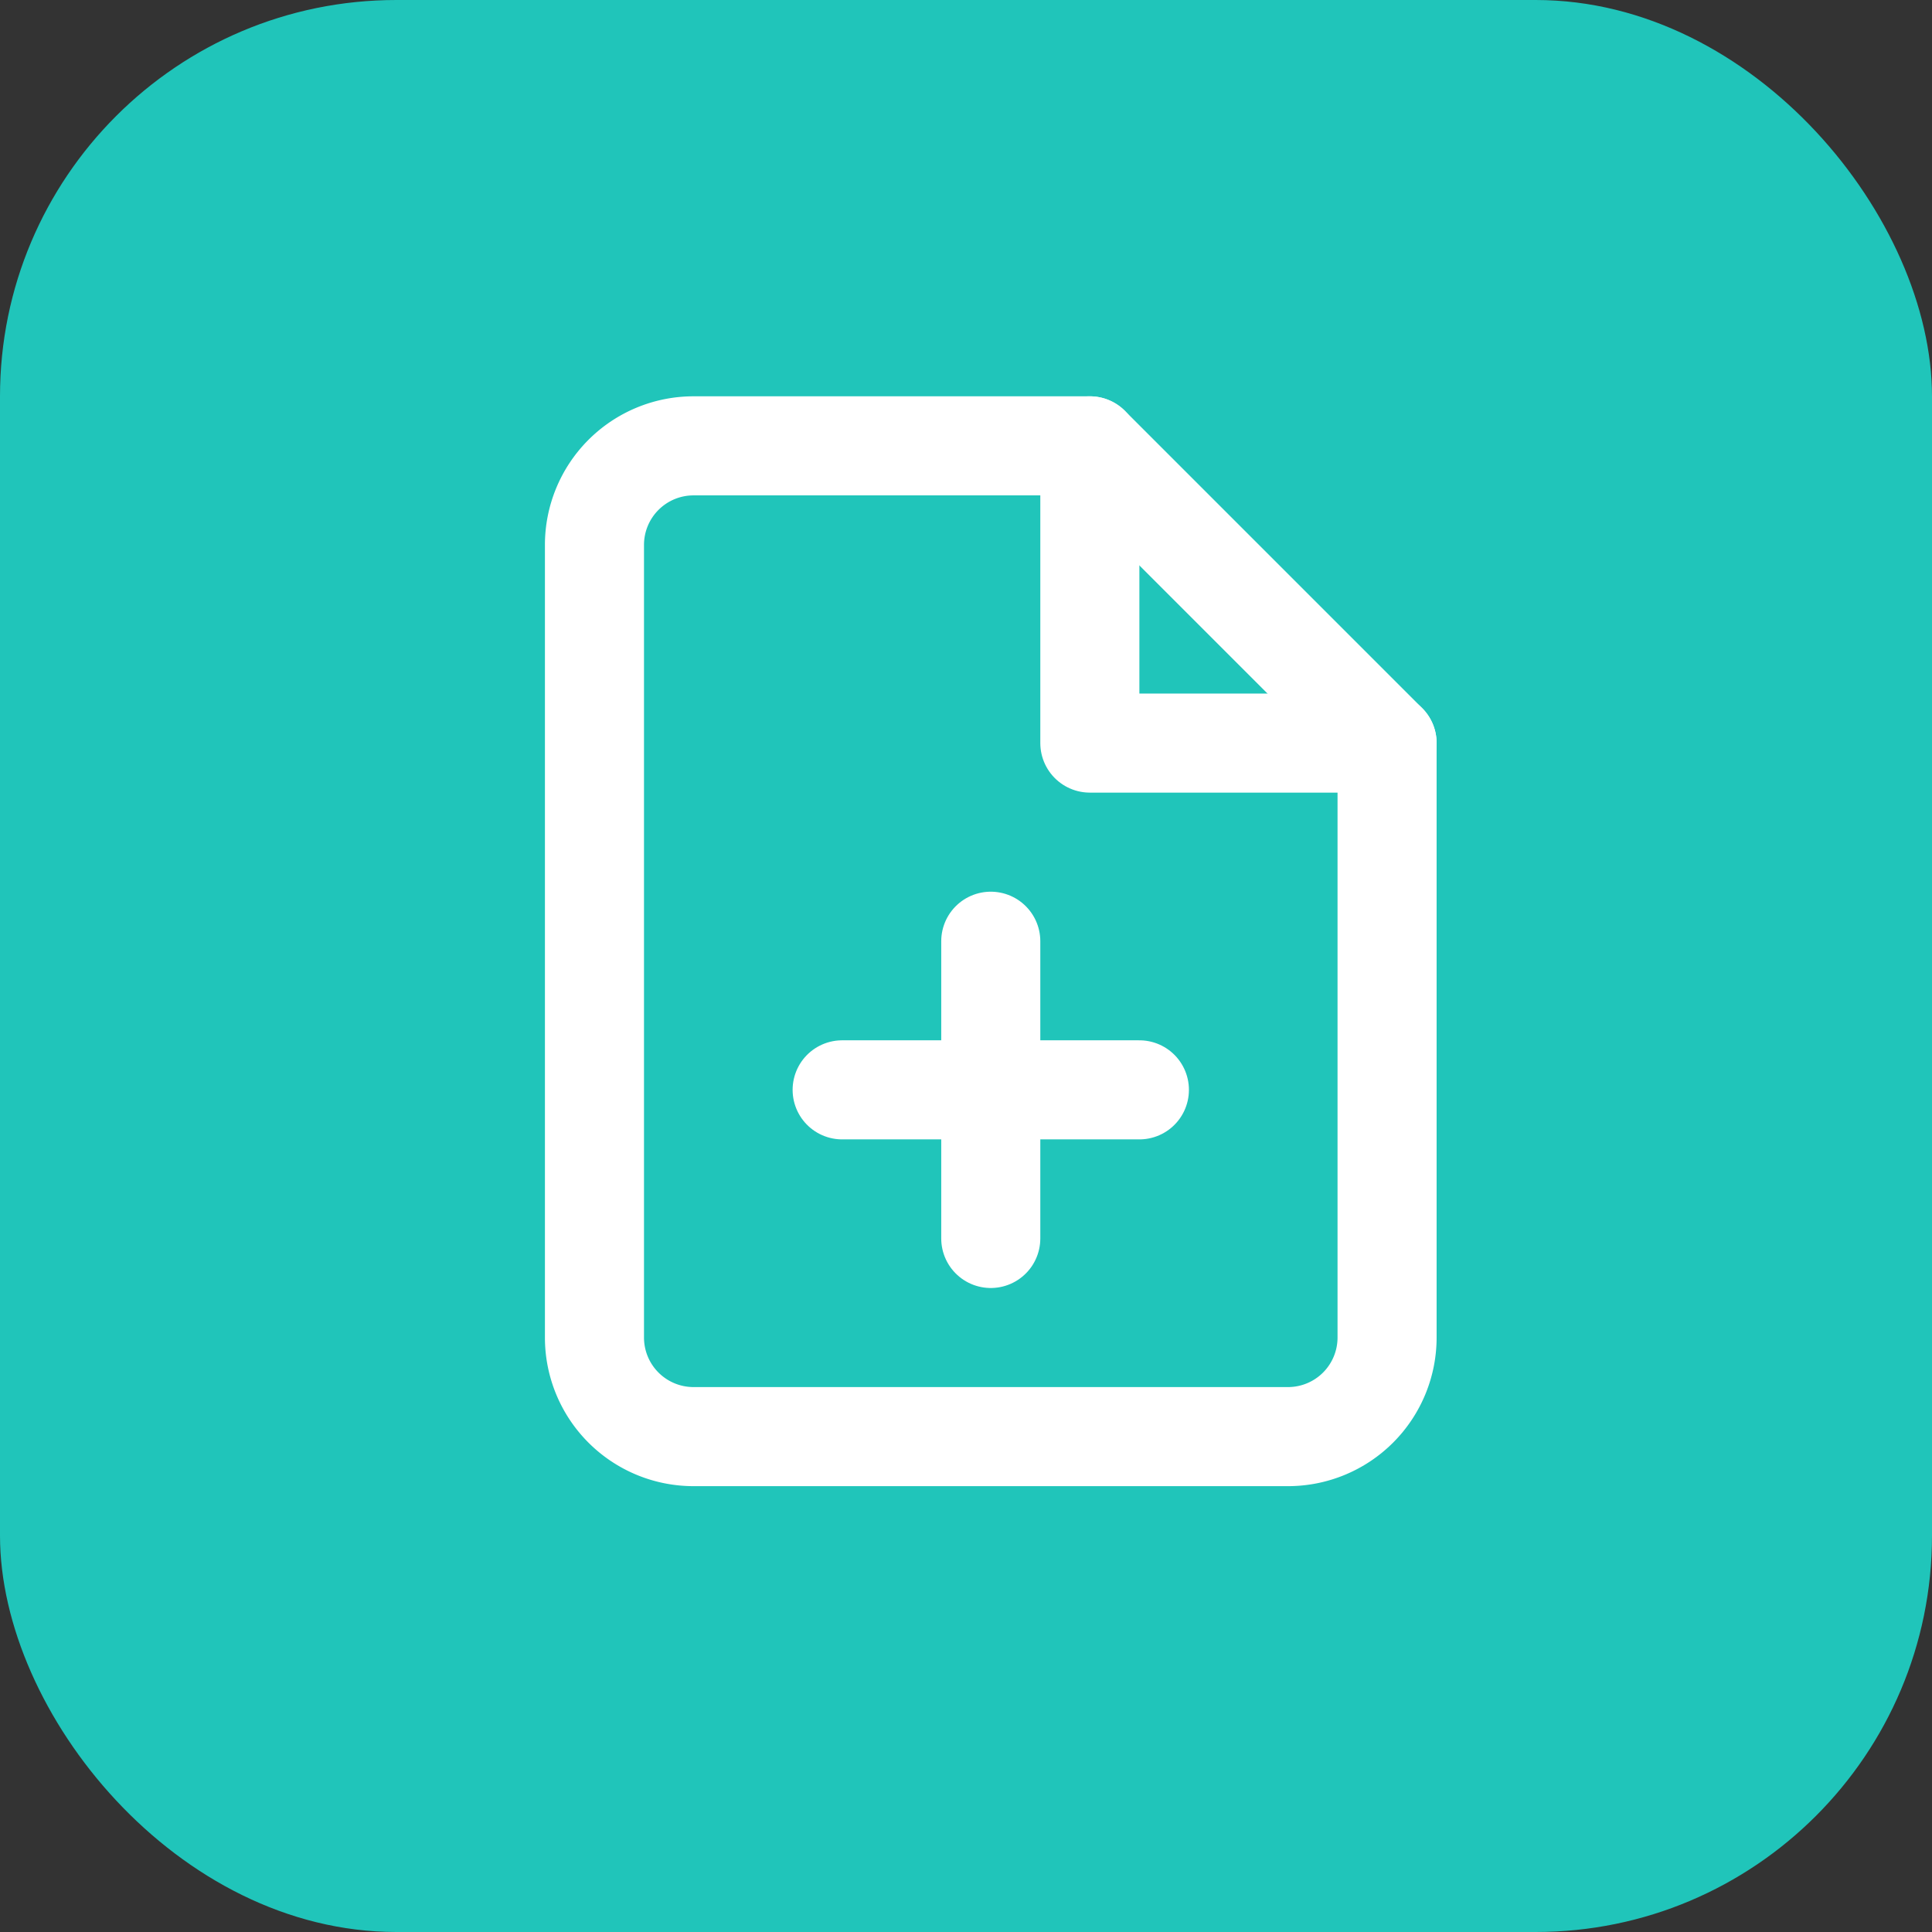 <svg xmlns="http://www.w3.org/2000/svg" width="39" height="39" viewBox="0 0 39 39">
  <rect x="0" y="0" width="39" height="39" fill="#333333" stroke="none"/>
  <g id="Group_13798" data-name="Group 13798" transform="translate(-1219 -1027)">
    <rect id="Rectangle_4615" data-name="Rectangle 4615" width="39" height="39" rx="8" transform="translate(1219 1027)" fill="#20c5ba"/>
    <path id="Path_131063" data-name="Path 131063" d="M14,2H6A2,2,0,0,0,4,4V20a2,2,0,0,0,2,2H18a2,2,0,0,0,2-2V8Z" transform="translate(1227 1034)" fill="none" stroke="#fff" stroke-linecap="round" stroke-linejoin="round" stroke-width="2"/>
    <path id="Path_131064" data-name="Path 131064" d="M14,2V8h6" transform="translate(1227 1034)" fill="none" stroke="#fff" stroke-linecap="round" stroke-linejoin="round" stroke-width="2"/>
    <line id="Line_951" data-name="Line 951" y1="6" transform="translate(1239 1046)" fill="none" stroke="#fff" stroke-linecap="round" stroke-linejoin="round" stroke-width="2"/>
    <line id="Line_952" data-name="Line 952" x2="6" transform="translate(1236 1049)" fill="none" stroke="#fff" stroke-linecap="round" stroke-linejoin="round" stroke-width="2"/>
  </g>
</svg>
